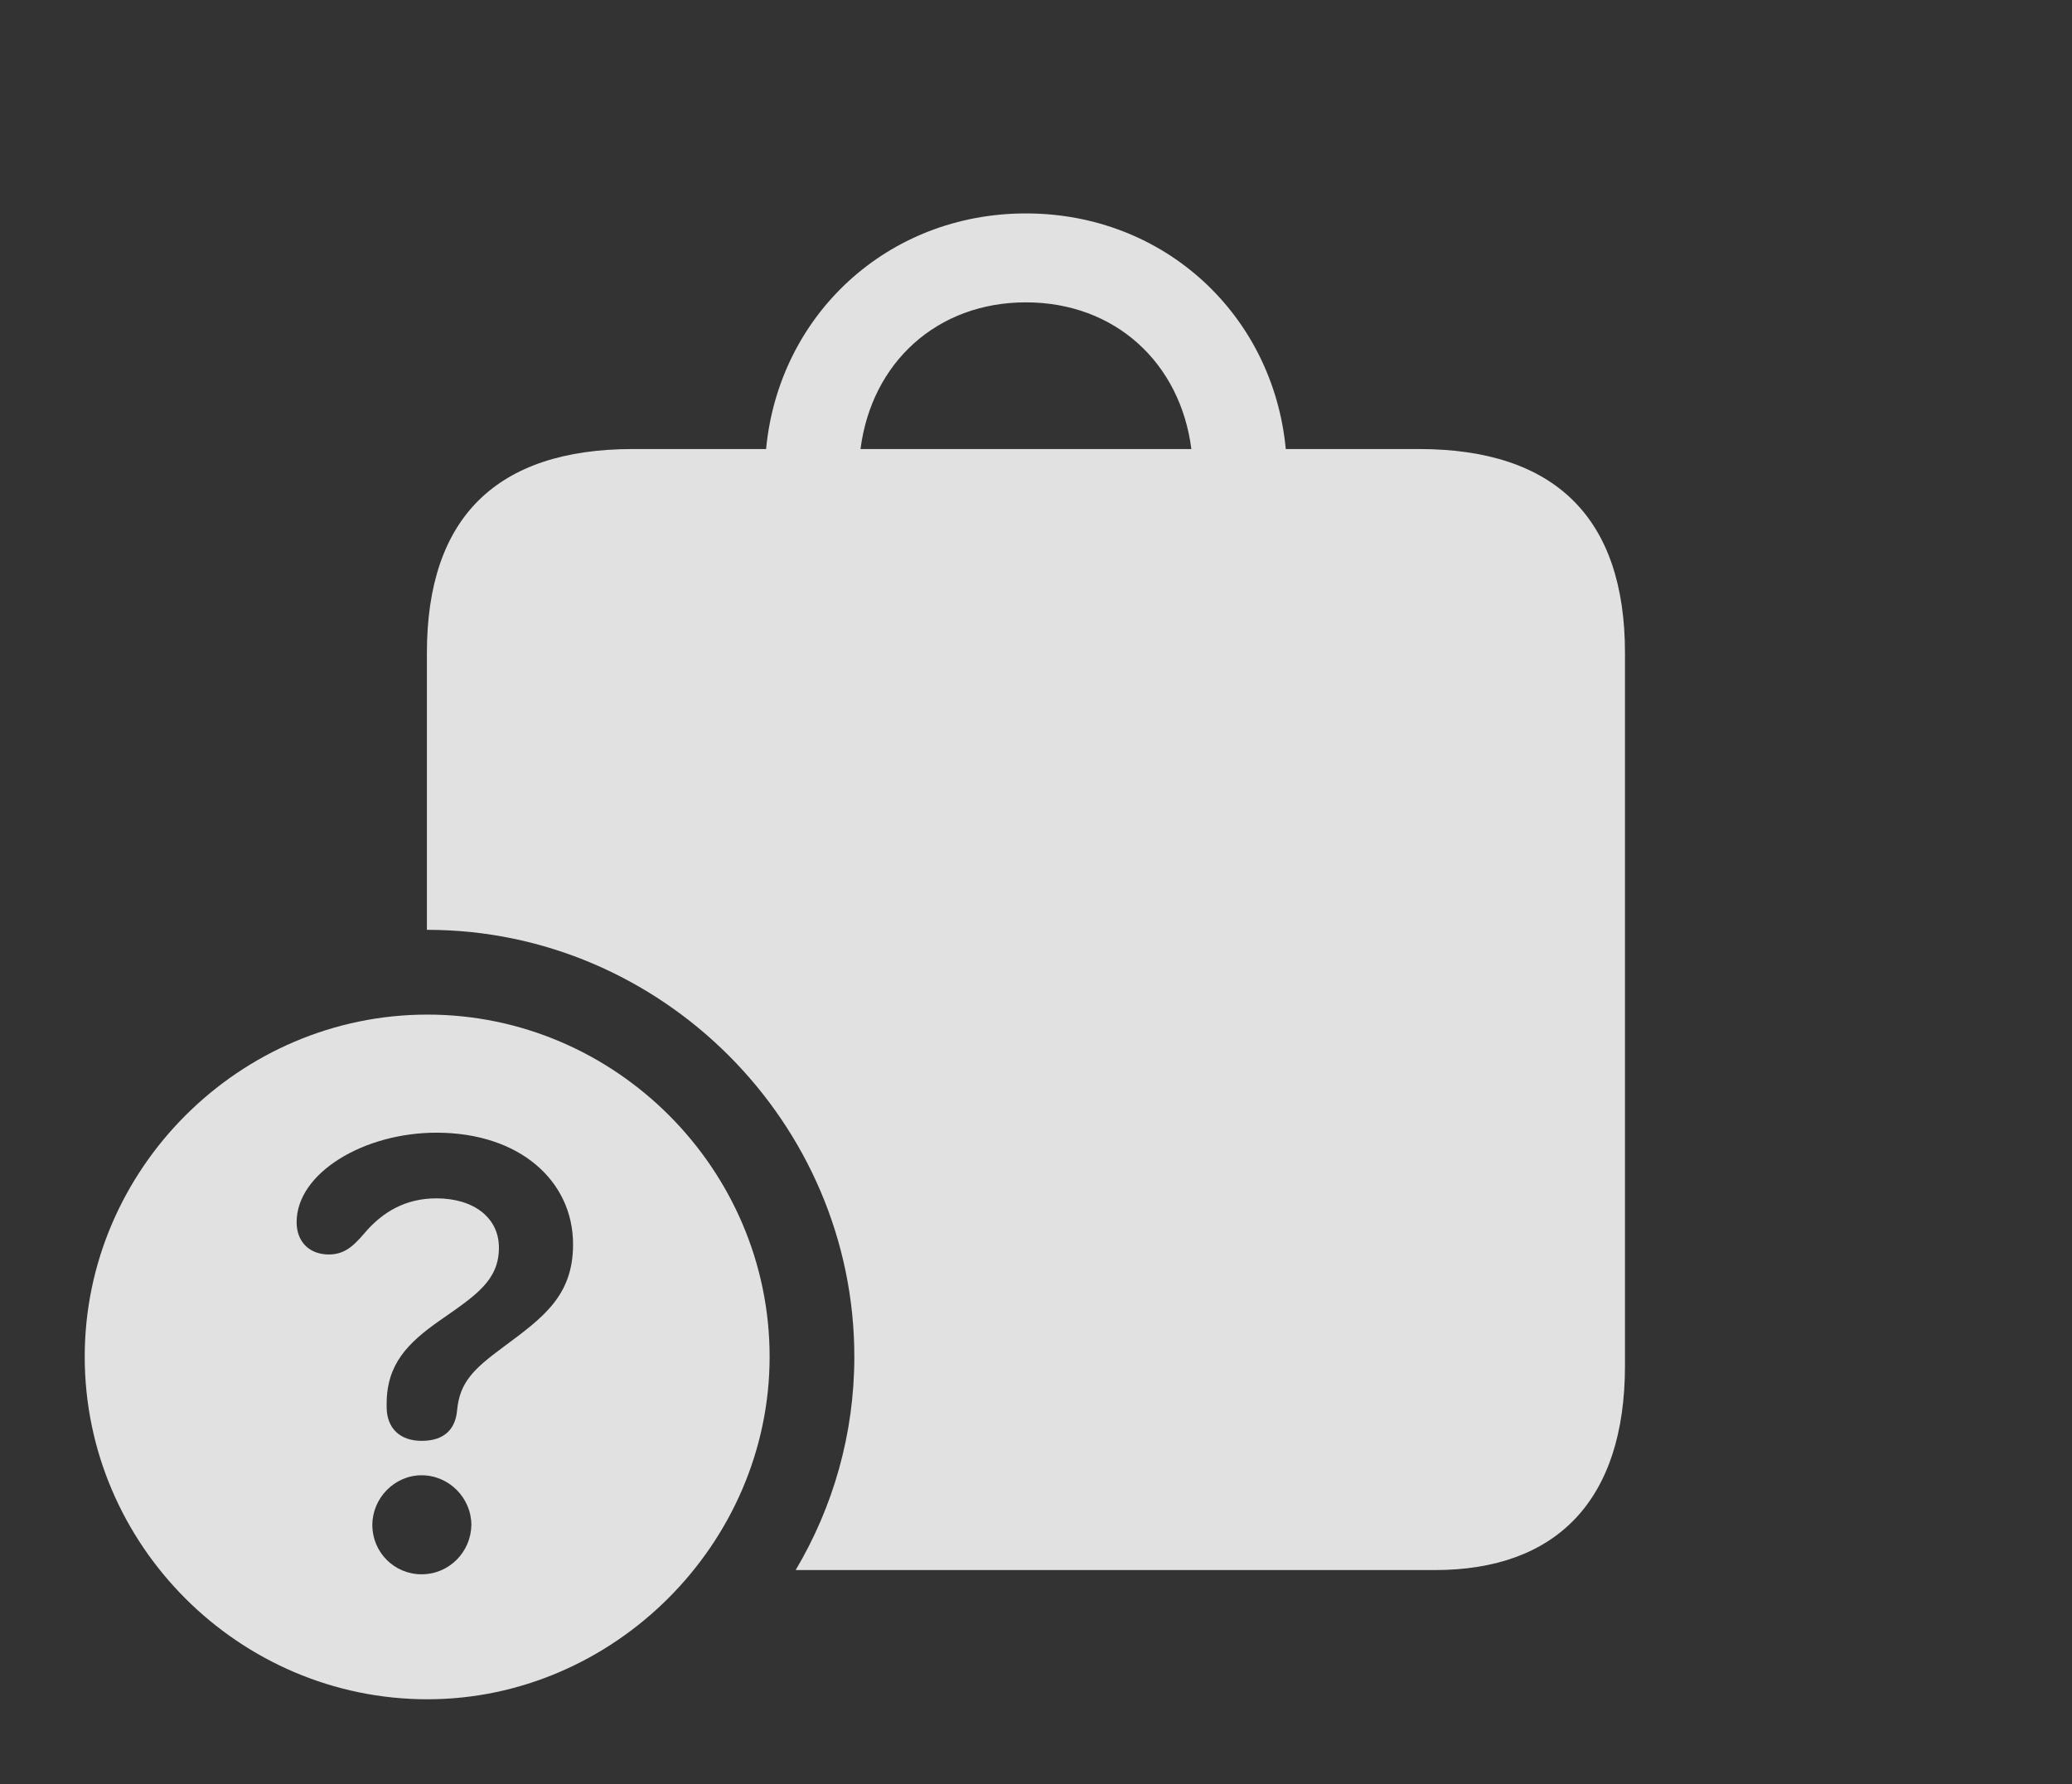 <?xml version="1.0" encoding="UTF-8"?>
<!--Generator: Apple Native CoreSVG 326-->
<!DOCTYPE svg
PUBLIC "-//W3C//DTD SVG 1.1//EN"
       "http://www.w3.org/Graphics/SVG/1.1/DTD/svg11.dtd">
<svg version="1.1" xmlns="http://www.w3.org/2000/svg" xmlns:xlink="http://www.w3.org/1999/xlink" viewBox="0 0 38.203 32.9">
 <rect x="0" y="0" width="38.203" height="32.9" fill="#333333" stroke="none"/>
 <g>
  <rect height="32.9" opacity="0" width="38.203" x="0" y="0"/>
  <path d="M23.707 8.281L26.162 8.281C28.682 8.281 29.961 9.561 29.961 12.041L29.961 25.186C29.961 27.676 28.691 28.955 26.455 28.955L14.67 28.955C15.359 27.796 15.752 26.448 15.752 25.02C15.752 20.703 12.197 17.148 7.881 17.148C7.878 17.148 7.874 17.148 7.871 17.149L7.871 12.041C7.871 9.551 9.15 8.281 11.67 8.281L14.125 8.281C14.359 5.813 16.358 3.936 18.916 3.936C21.474 3.936 23.473 5.813 23.707 8.281ZM15.866 8.281L21.966 8.281C21.762 6.687 20.556 5.576 18.916 5.576C17.276 5.576 16.07 6.687 15.866 8.281Z" fill="white" fill-opacity="0.85"/>
  <path d="M14.19 25.02C14.19 28.477 11.309 31.338 7.881 31.338C4.414 31.338 1.562 28.496 1.562 25.02C1.562 21.562 4.414 18.711 7.881 18.711C11.348 18.711 14.19 21.562 14.19 25.02ZM6.865 28.125C6.865 28.623 7.266 29.033 7.773 29.033C8.281 29.033 8.682 28.623 8.691 28.125C8.691 27.627 8.281 27.207 7.773 27.207C7.275 27.207 6.865 27.627 6.865 28.125ZM5.469 22.539C5.469 22.9 5.703 23.135 6.064 23.135C6.406 23.135 6.572 22.91 6.787 22.666C7.061 22.373 7.451 22.1 8.047 22.1C8.74 22.1 9.199 22.461 9.199 23.008C9.199 23.613 8.779 23.887 8.105 24.355C7.52 24.766 7.129 25.156 7.129 25.889C7.129 25.908 7.129 25.918 7.129 25.947C7.129 26.338 7.373 26.572 7.773 26.572C8.193 26.572 8.398 26.357 8.428 26.006C8.477 25.498 8.721 25.254 9.277 24.844C10 24.307 10.566 23.906 10.566 22.949C10.566 21.777 9.58 20.889 8.047 20.889C6.709 20.889 5.469 21.631 5.469 22.539Z" fill="white" fill-opacity="0.85"/>
 </g>
</svg>

